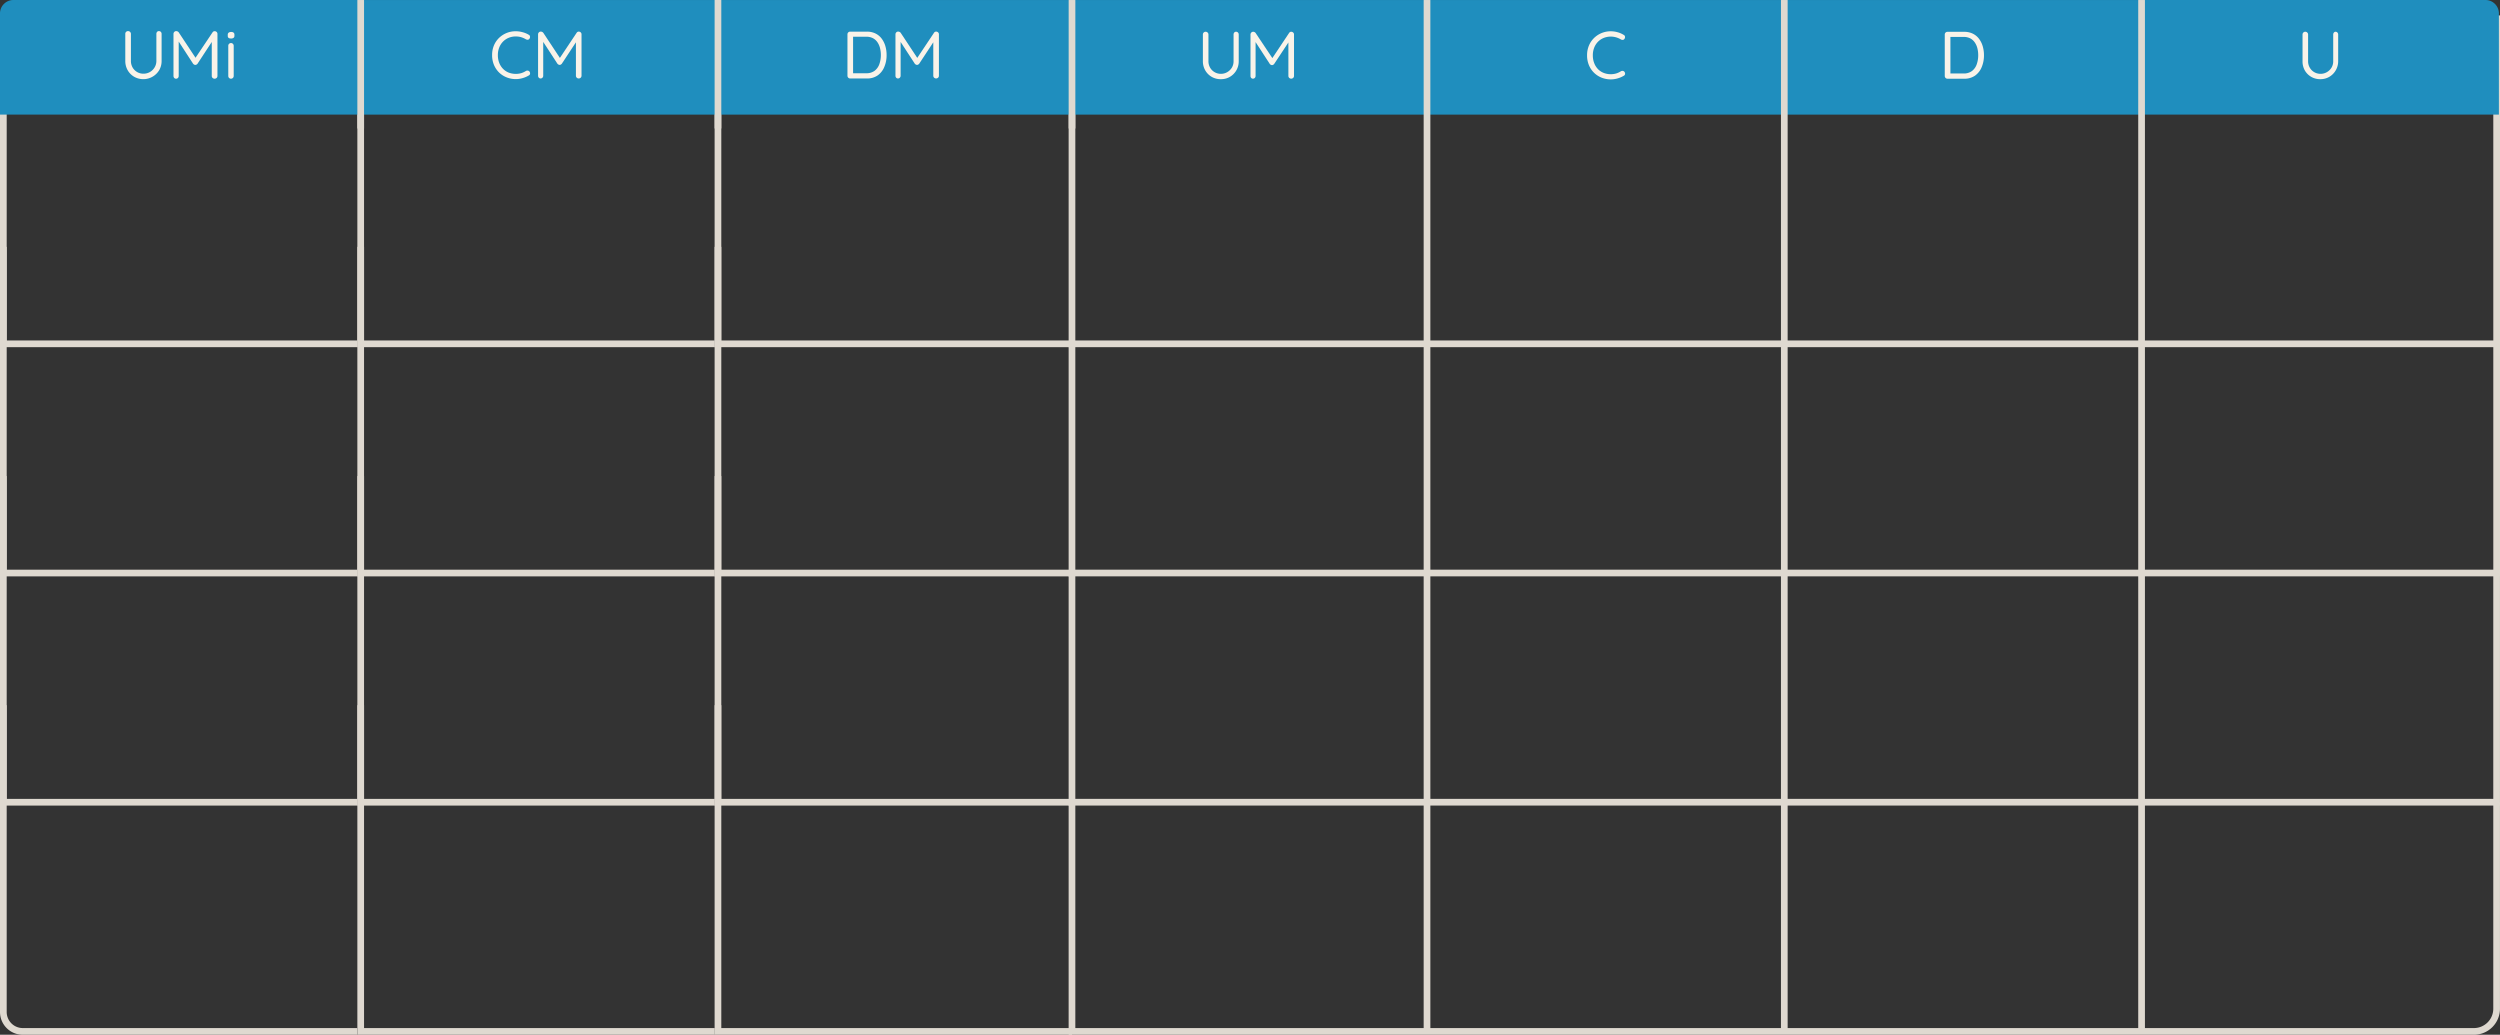 <svg xmlns="http://www.w3.org/2000/svg" viewBox="0 0 1119.56 463.39"><rect x="0" y="0" width="1119.56" height="463.39" fill="#333333" stroke="none"/><defs><style>.b47fb8d0-4e9b-4303-8b2a-363655b95004{fill:#dfd9d0;}.fbfd110a-3fcb-4e0a-9c77-0ff61ac065af{fill:#1f8ebe;}.b710f804-deec-439b-a6f5-c4be31595004{fill:#f9f3e9;}</style></defs><title>umidmcmumcdu4</title><g id="ea1c5502-dccc-41fb-b54b-214828978ff3" data-name="Capa 2"><g id="fc411c59-d724-4d33-92f7-d24c54056633" data-name="Capa 1"><polygon class="b47fb8d0-4e9b-4303-8b2a-363655b95004" points="1119.56 155.47 478.56 155.47 478.56 14.46 481.56 14.46 481.56 152.47 1116.56 152.47 1116.56 6.91 1119.56 6.91 1119.56 155.47"/><rect class="fbfd110a-3fcb-4e0a-9c77-0ff61ac065af" x="479.05" y="0.01" width="160" height="51.32"/><path class="b710f804-deec-439b-a6f5-c4be31595004" d="M553.56,14.22a1.09,1.09,0,0,1,.84.36,1.24,1.24,0,0,1,.33.87V27.36a8.07,8.07,0,0,1-1.06,4.14,8,8,0,0,1-2.87,2.9,7.86,7.86,0,0,1-4.08,1.06,8,8,0,0,1-4.12-1.06,7.83,7.83,0,0,1-2.87-2.9,8.17,8.17,0,0,1-1.05-4.14V15.45a1.22,1.22,0,0,1,.35-.87,1.2,1.2,0,0,1,.91-.36,1.21,1.21,0,0,1,.86.36,1.16,1.16,0,0,1,.37.87V27.36a5.74,5.74,0,0,0,.75,2.94,5.5,5.5,0,0,0,4.8,2.76,5.57,5.57,0,0,0,2.82-.73,5.81,5.81,0,0,0,2.09-2,5.49,5.49,0,0,0,.79-2.94V15.45a1.31,1.31,0,0,1,.3-.87A1,1,0,0,1,553.56,14.22Z"/><path class="b710f804-deec-439b-a6f5-c4be31595004" d="M561.21,14.22a1.39,1.39,0,0,1,.59.15,1.29,1.29,0,0,1,.49.39l8,12-1,0,8-12a1.12,1.12,0,0,1,1-.54,1.33,1.33,0,0,1,.84.36,1.12,1.12,0,0,1,.36.87V34a1.19,1.19,0,0,1-.36.87,1.3,1.3,0,0,1-1.8,0,1.19,1.19,0,0,1-.36-.87V17.73l.75.15L570.6,28.65a1.68,1.68,0,0,1-.43.36,1,1,0,0,1-.53.15,1.1,1.1,0,0,1-.54-.15,1.62,1.62,0,0,1-.45-.36l-7-10.77.63-.78V34a1.24,1.24,0,0,1-.33.87,1.09,1.09,0,0,1-.84.36,1,1,0,0,1-.82-.36A1.28,1.28,0,0,1,560,34V15.45a1.22,1.22,0,0,1,.35-.85A1.14,1.14,0,0,1,561.21,14.22Z"/><rect class="fbfd110a-3fcb-4e0a-9c77-0ff61ac065af" x="639.05" y="0.01" width="160" height="51.32"/><path class="b710f804-deec-439b-a6f5-c4be31595004" d="M727.14,15.63a1,1,0,0,1,.58.81,1.25,1.25,0,0,1-.28,1,.89.89,0,0,1-.69.42,1.6,1.6,0,0,1-.84-.18,9.26,9.26,0,0,0-2.13-.94,8.61,8.61,0,0,0-5.64.27,7.61,7.61,0,0,0-2.55,1.72,7.84,7.84,0,0,0-1.68,2.64,9.21,9.21,0,0,0-.6,3.39,9.39,9.39,0,0,0,.63,3.54A7.88,7.88,0,0,0,715.66,31a7.35,7.35,0,0,0,2.55,1.66,8.63,8.63,0,0,0,3.17.57,8.48,8.48,0,0,0,2.37-.33,8.69,8.69,0,0,0,2.16-1,1.4,1.4,0,0,1,.84-.15,1.13,1.13,0,0,1,.72.42,1.28,1.28,0,0,1,.27,1,1,1,0,0,1-.57.76,11.35,11.35,0,0,1-1.71.83,12.11,12.11,0,0,1-2,.58,10.41,10.41,0,0,1-2.08.21,11.11,11.11,0,0,1-4.08-.75,10.18,10.18,0,0,1-5.72-5.56,11.3,11.3,0,0,1-.85-4.49,11.08,11.08,0,0,1,.81-4.29,10.23,10.23,0,0,1,2.26-3.39,10.57,10.57,0,0,1,3.39-2.25,10.75,10.75,0,0,1,4.19-.81,11.1,11.1,0,0,1,3,.42A10.27,10.27,0,0,1,727.14,15.63Z"/><rect class="fbfd110a-3fcb-4e0a-9c77-0ff61ac065af" x="799.05" y="0.01" width="160" height="51.32"/><path class="b710f804-deec-439b-a6f5-c4be31595004" d="M879.62,14.25a8.6,8.6,0,0,1,3.86.83,7.7,7.7,0,0,1,2.77,2.29,10.38,10.38,0,0,1,1.67,3.38,14.21,14.21,0,0,1,.55,4,13.63,13.63,0,0,1-1,5.27,8.77,8.77,0,0,1-2.94,3.81,8.12,8.12,0,0,1-4.92,1.42h-7.5a1.13,1.13,0,0,1-.85-.36,1.22,1.22,0,0,1-.35-.87V15.45a1.2,1.2,0,0,1,1.2-1.2Zm-.3,18.66a6.05,6.05,0,0,0,3.77-1.11,6.37,6.37,0,0,0,2.13-3,11.88,11.88,0,0,0,.67-4.08,12.59,12.59,0,0,0-.37-3.1A8,8,0,0,0,884.35,19a5.71,5.71,0,0,0-2-1.8,6.32,6.32,0,0,0-3-.66h-6.15l.24-.24V33.21l-.18-.3Z"/><path class="fbfd110a-3fcb-4e0a-9c77-0ff61ac065af" d="M959.05,0h160a0,0,0,0,1,0,0V51.33a0,0,0,0,1,0,0h-154a6,6,0,0,1-6-6V0A0,0,0,0,1,959.05,0Z" transform="translate(2078.11 51.33) rotate(180)"/><path class="b710f804-deec-439b-a6f5-c4be31595004" d="M1045.92,14.22a1.09,1.09,0,0,1,.84.36,1.24,1.24,0,0,1,.33.87V27.36A8.07,8.07,0,0,1,1046,31.5a8,8,0,0,1-2.87,2.9,7.86,7.86,0,0,1-4.08,1.06A8,8,0,0,1,1035,34.4a7.83,7.83,0,0,1-2.87-2.9,8.17,8.17,0,0,1-1-4.14V15.45a1.22,1.22,0,0,1,.35-.87,1.2,1.2,0,0,1,.91-.36,1.21,1.21,0,0,1,.86.36,1.16,1.16,0,0,1,.37.87V27.36a5.74,5.74,0,0,0,.75,2.94,5.5,5.5,0,0,0,4.8,2.76,5.59,5.59,0,0,0,2.82-.73,5.81,5.81,0,0,0,2.09-2,5.49,5.49,0,0,0,.79-2.94V15.45a1.31,1.31,0,0,1,.3-.87A1,1,0,0,1,1045.92,14.22Z"/><rect class="b47fb8d0-4e9b-4303-8b2a-363655b95004" x="637.55" y="0.01" width="3" height="461.89"/><rect class="b47fb8d0-4e9b-4303-8b2a-363655b95004" x="797.55" y="0.01" width="3" height="461.89"/><rect class="b47fb8d0-4e9b-4303-8b2a-363655b95004" x="957.55" y="0.01" width="3" height="461.89"/><polygon class="b47fb8d0-4e9b-4303-8b2a-363655b95004" points="1119.56 258.11 478.56 258.11 478.56 153.97 481.56 153.97 481.56 255.11 1116.56 255.11 1116.56 153.97 1119.56 153.97 1119.56 258.11"/><polygon class="b47fb8d0-4e9b-4303-8b2a-363655b95004" points="1119.55 360.75 478.56 360.75 478.56 256.61 481.56 256.61 481.56 357.75 1116.55 357.75 1116.55 256.61 1119.55 256.61 1119.55 360.75"/><path class="b47fb8d0-4e9b-4303-8b2a-363655b95004" d="M1107.87,463.39H478.56V359.25h3V460.39h626.31a8.67,8.67,0,0,0,8.68-8.68V359.25h3v92.46A11.68,11.68,0,0,1,1107.87,463.39Z"/><polygon class="b47fb8d0-4e9b-4303-8b2a-363655b95004" points="480.07 155.47 320.02 155.47 320.02 7.91 323.02 7.91 323.02 152.47 480.07 152.47 480.07 155.47"/><rect class="fbfd110a-3fcb-4e0a-9c77-0ff61ac065af" x="320.07" y="0.01" width="161.6" height="51.32"/><polygon class="b47fb8d0-4e9b-4303-8b2a-363655b95004" points="480.07 258.12 320.02 258.12 320.02 110.55 323.02 110.55 323.02 255.12 480.07 255.12 480.07 258.12"/><polygon class="b47fb8d0-4e9b-4303-8b2a-363655b95004" points="480.07 360.76 320.02 360.76 320.02 213.19 323.02 213.19 323.02 357.76 480.07 357.76 480.07 360.76"/><polygon class="b47fb8d0-4e9b-4303-8b2a-363655b95004" points="480.07 463.39 320.02 463.39 320.02 315.82 323.02 315.82 323.02 460.39 480.07 460.39 480.07 463.39"/><polygon class="b47fb8d0-4e9b-4303-8b2a-363655b95004" points="320.08 155.47 160.03 155.47 160.03 7.91 163.03 7.91 163.03 152.47 320.08 152.47 320.08 155.47"/><rect class="fbfd110a-3fcb-4e0a-9c77-0ff61ac065af" x="160.08" y="0.01" width="161.6" height="51.32"/><polygon class="b47fb8d0-4e9b-4303-8b2a-363655b95004" points="320.08 258.12 160.03 258.12 160.03 110.55 163.03 110.55 163.03 255.12 320.08 255.12 320.08 258.12"/><polygon class="b47fb8d0-4e9b-4303-8b2a-363655b95004" points="320.08 360.76 160.03 360.76 160.03 213.19 163.03 213.19 163.03 357.76 320.08 357.76 320.08 360.76"/><polygon class="b47fb8d0-4e9b-4303-8b2a-363655b95004" points="320.08 463.39 160.03 463.39 160.03 315.82 163.03 315.82 163.03 460.39 320.08 460.39 320.08 463.39"/><rect class="b47fb8d0-4e9b-4303-8b2a-363655b95004" x="320.02" width="3" height="57.54"/><rect class="b47fb8d0-4e9b-4303-8b2a-363655b95004" x="478.57" y="0.01" width="3" height="57.54"/><polygon class="b47fb8d0-4e9b-4303-8b2a-363655b95004" points="160.04 155.47 0 155.47 0 7.91 3 7.91 3 152.47 160.04 152.47 160.04 155.47"/><path class="fbfd110a-3fcb-4e0a-9c77-0ff61ac065af" d="M6,0h155.6a0,0,0,0,1,0,0V51.33a0,0,0,0,1,0,0H0a0,0,0,0,1,0,0V6A6,6,0,0,1,6,0Z"/><polygon class="b47fb8d0-4e9b-4303-8b2a-363655b95004" points="160.04 258.12 0 258.12 0 110.55 3 110.55 3 255.12 160.04 255.12 160.04 258.12"/><polygon class="b47fb8d0-4e9b-4303-8b2a-363655b95004" points="160.04 360.76 0 360.76 0 213.19 3 213.19 3 357.76 160.04 357.76 160.04 360.76"/><path class="b47fb8d0-4e9b-4303-8b2a-363655b95004" d="M160,463.39H10.18A10.19,10.19,0,0,1,0,453.21V315.82H3V453.21a7.19,7.19,0,0,0,7.18,7.18H160Z"/><rect class="b47fb8d0-4e9b-4303-8b2a-363655b95004" x="160.03" y="0.01" width="3" height="57.54"/><path class="b710f804-deec-439b-a6f5-c4be31595004" d="M71.19,13.93a1.13,1.13,0,0,1,.85.36,1.28,1.28,0,0,1,.33.88V27.24a8.18,8.18,0,0,1-1.08,4.2,8.32,8.32,0,0,1-11.22,2.93,7.92,7.92,0,0,1-2.9-2.93,8.27,8.27,0,0,1-1.06-4.2V15.17a1.2,1.2,0,0,1,1.27-1.24,1.22,1.22,0,0,1,.87.36,1.2,1.2,0,0,1,.38.88V27.24a5.77,5.77,0,0,0,.76,3A5.54,5.54,0,0,0,64.25,33a5.72,5.72,0,0,0,2.86-.74,5.79,5.79,0,0,0,2.11-2.06,5.53,5.53,0,0,0,.81-3V15.17a1.36,1.36,0,0,1,.3-.88A1.07,1.07,0,0,1,71.19,13.93Z"/><path class="b710f804-deec-439b-a6f5-c4be31595004" d="M78.94,13.93a1.39,1.39,0,0,1,.59.15,1.25,1.25,0,0,1,.5.4l8.06,12.19-1.07,0,8.15-12.16a1.14,1.14,0,0,1,1-.55,1.38,1.38,0,0,1,.85.36,1.16,1.16,0,0,1,.36.88V34a1.23,1.23,0,0,1-.36.89,1.34,1.34,0,0,1-1.83,0,1.23,1.23,0,0,1-.36-.89V17.49l.76.15L88.45,28.55a1.6,1.6,0,0,1-.44.37,1,1,0,0,1-.53.15,1.17,1.17,0,0,1-.55-.15,1.65,1.65,0,0,1-.45-.37L79.39,17.64l.64-.79V34a1.29,1.29,0,0,1-.33.89,1.13,1.13,0,0,1-.85.36,1.06,1.06,0,0,1-.84-.36,1.33,1.33,0,0,1-.32-.89V15.17a1.24,1.24,0,0,1,.35-.86A1.14,1.14,0,0,1,78.94,13.93Z"/><path class="b710f804-deec-439b-a6f5-c4be31595004" d="M103.44,17.24a1.74,1.74,0,0,1-1.12-.3A1.17,1.17,0,0,1,102,16v-.43a1.09,1.09,0,0,1,.4-.94,1.76,1.76,0,0,1,1.12-.31,1.64,1.64,0,0,1,1.1.31,1.15,1.15,0,0,1,.36.94V16a1.11,1.11,0,0,1-.38.94A1.75,1.75,0,0,1,103.44,17.24ZM104.66,34a1.26,1.26,0,0,1-.35.89,1.24,1.24,0,0,1-1.75,0,1.29,1.29,0,0,1-.33-.89V20.49a1.14,1.14,0,0,1,.35-.86,1.22,1.22,0,0,1,2.08.86Z"/><path class="b710f804-deec-439b-a6f5-c4be31595004" d="M236.77,15.56a1,1,0,0,1,.58.81,1.24,1.24,0,0,1-.28,1,.89.89,0,0,1-.69.42,1.6,1.6,0,0,1-.84-.18,9.26,9.26,0,0,0-2.13-.94,8.12,8.12,0,0,0-2.39-.34,8.31,8.31,0,0,0-3.24.61,7.66,7.66,0,0,0-2.54,1.72,7.84,7.84,0,0,0-1.68,2.64,9.12,9.12,0,0,0-.6,3.38,9.3,9.3,0,0,0,.63,3.53,8,8,0,0,0,1.72,2.65,7.38,7.38,0,0,0,2.55,1.67,9.05,9.05,0,0,0,5.52.24,8.69,8.69,0,0,0,2.16-1,1.4,1.4,0,0,1,.84-.15,1.13,1.13,0,0,1,.72.42,1.26,1.26,0,0,1,.27,1,1,1,0,0,1-.57.76,11.35,11.35,0,0,1-1.71.83,12,12,0,0,1-2,.58,10.41,10.41,0,0,1-2.08.21,11,11,0,0,1-4.07-.75,10.35,10.35,0,0,1-3.39-2.15,10.47,10.47,0,0,1-2.32-3.4,11.25,11.25,0,0,1-.85-4.48,11,11,0,0,1,.81-4.28A10.23,10.23,0,0,1,223.46,17a10.62,10.62,0,0,1,7.56-3,11.1,11.1,0,0,1,3,.42A10.21,10.21,0,0,1,236.77,15.56Z"/><path class="b710f804-deec-439b-a6f5-c4be31595004" d="M242.22,14.15a1.35,1.35,0,0,1,.58.15,1.32,1.32,0,0,1,.5.39l7.93,12-1,0,8-12a1.12,1.12,0,0,1,1-.54,1.29,1.29,0,0,1,.83.36,1.12,1.12,0,0,1,.36.87V33.91a1.23,1.23,0,0,1-1.25,1.23,1.22,1.22,0,0,1-.9-.36,1.19,1.19,0,0,1-.36-.87V17.65l.75.15-7.07,10.75a1.68,1.68,0,0,1-.43.36,1,1,0,0,1-.53.15,1.1,1.1,0,0,1-.54-.15,1.62,1.62,0,0,1-.45-.36l-7-10.75.63-.78V33.91a1.24,1.24,0,0,1-.33.87,1.09,1.09,0,0,1-.84.36,1,1,0,0,1-.82-.36,1.23,1.23,0,0,1-.32-.87V15.38a1.24,1.24,0,0,1,.35-.86A1.12,1.12,0,0,1,242.22,14.15Z"/><path class="b710f804-deec-439b-a6f5-c4be31595004" d="M388.21,14.17a8.56,8.56,0,0,1,3.85.83,7.7,7.7,0,0,1,2.77,2.29,10.51,10.51,0,0,1,1.66,3.37,14.21,14.21,0,0,1,.55,4,13.35,13.35,0,0,1-1,5.25,8.67,8.67,0,0,1-2.93,3.81,8.09,8.09,0,0,1-4.91,1.42h-7.49a1.13,1.13,0,0,1-.85-.36,1.22,1.22,0,0,1-.35-.87V15.37a1.2,1.2,0,0,1,1.2-1.2Zm-.3,18.63a6.08,6.08,0,0,0,3.76-1.1,6.44,6.44,0,0,0,2.13-3,12.11,12.11,0,0,0,.67-4.07,12.6,12.6,0,0,0-.38-3.1,8.11,8.11,0,0,0-1.16-2.62,5.71,5.71,0,0,0-2-1.8,6.27,6.27,0,0,0-3-.66h-6.14l.24-.24V33.1l-.18-.3Z"/><path class="b710f804-deec-439b-a6f5-c4be31595004" d="M402.26,14.14a1.35,1.35,0,0,1,.58.15,1.41,1.41,0,0,1,.5.39l7.93,12-1,0,8-12a1.14,1.14,0,0,1,1-.54,1.33,1.33,0,0,1,.84.36,1.12,1.12,0,0,1,.36.87V33.91a1.19,1.19,0,0,1-.36.87,1.31,1.31,0,0,1-1.8,0,1.19,1.19,0,0,1-.36-.87V17.65l.75.15-7.07,10.75a1.68,1.68,0,0,1-.43.36,1,1,0,0,1-.53.15,1.1,1.1,0,0,1-.54-.15,1.62,1.62,0,0,1-.45-.36l-7-10.75.64-.78V33.91a1.25,1.25,0,0,1-.34.87,1.08,1.08,0,0,1-.83.36,1.05,1.05,0,0,1-.83-.36,1.27,1.27,0,0,1-.31-.87V15.37a1.21,1.21,0,0,1,.34-.85A1.16,1.16,0,0,1,402.26,14.14Z"/></g></g></svg>